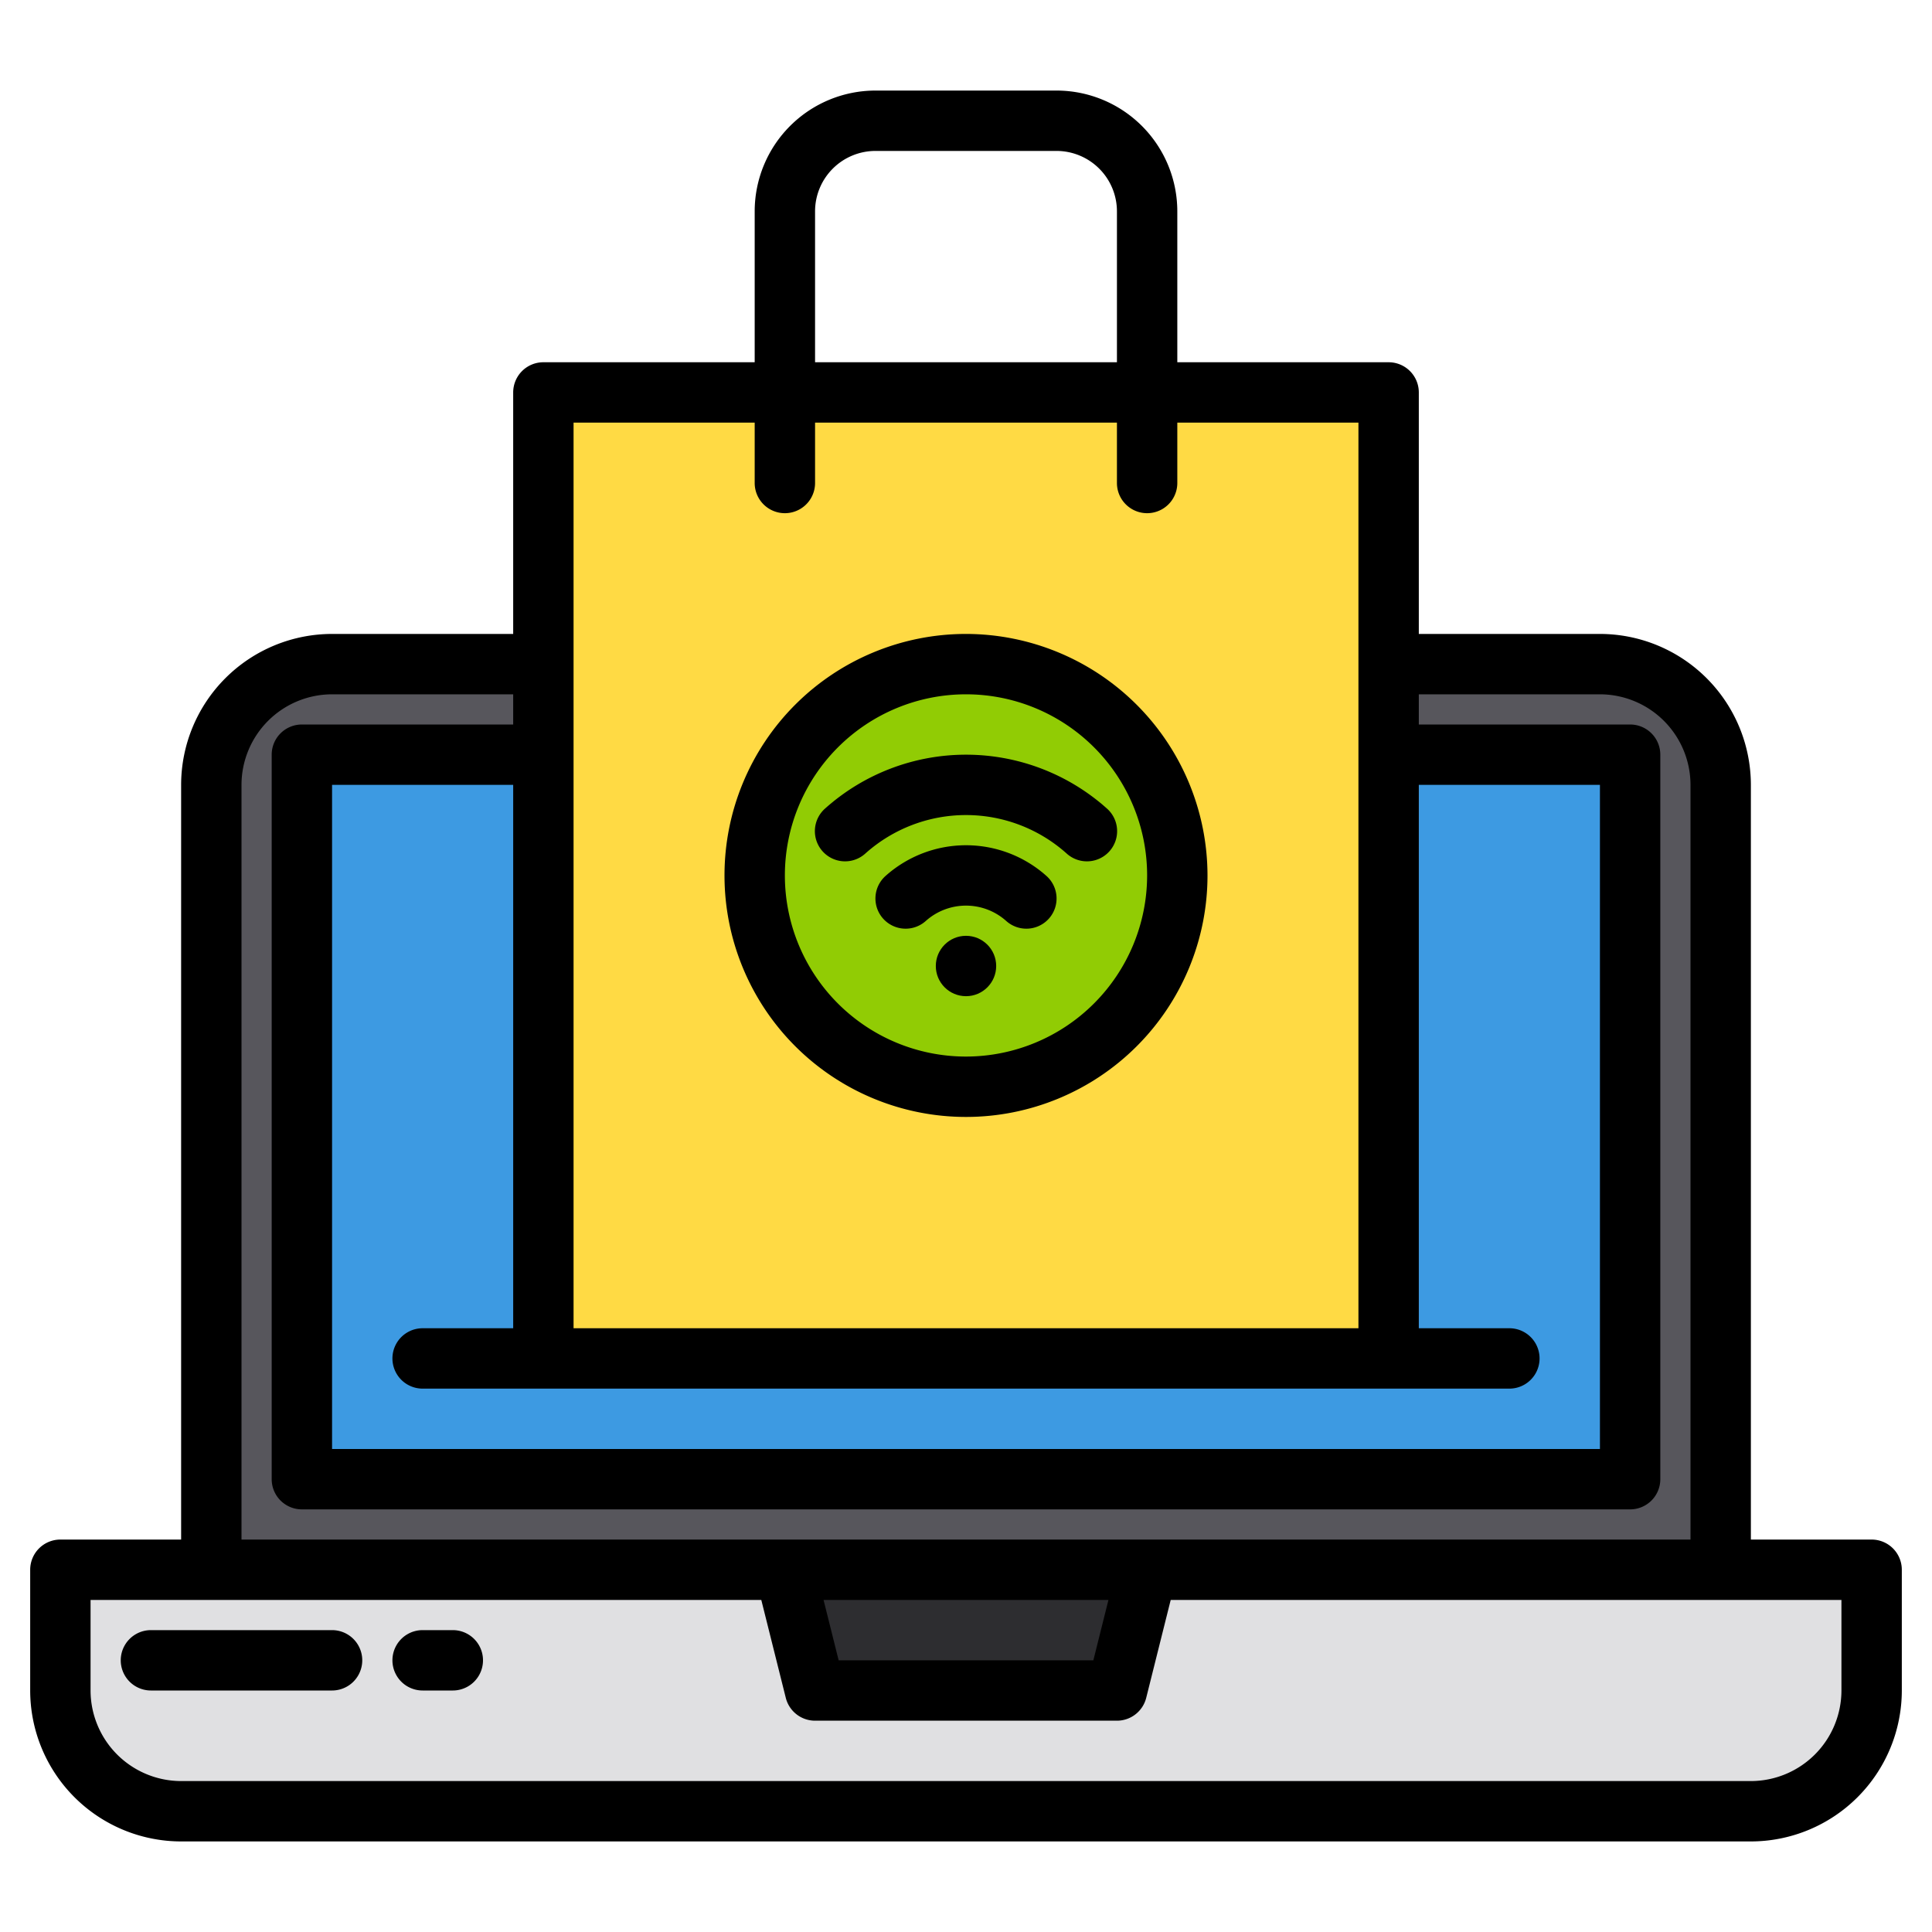 <svg height="512" viewBox="0 0 512 512" width="512" xmlns="http://www.w3.org/2000/svg"><g><g><g><path d="m17 416h480a0 0 0 0 1 0 0v32a32 32 0 0 1 -32 32h-416a32 32 0 0 1 -32-32v-32a0 0 0 0 1 0 0z" fill="#e0e0e2"/><path d="m297 448h-80l-8-32h96z" fill="#2d2d30"/><path d="m376.39 176h48.61a32 32 0 0 1 32 32v208h-400v-208a32 32 0 0 1 32-32h48.61" fill="#57565c"/><path d="m376.61 200h56.39v192h-352v-192h56.39" fill="#3d9ae2"/></g><path d="m145 104h224v256h-224z" fill="#ffda44"/><circle cx="257" cy="232" fill="#91cc04" r="56"/></g><g><path d="m496 408h-32v-200a40.04 40.04 0 0 0 -40-40h-48v-64a8 8 0 0 0 -8-8h-56v-40a32.03 32.03 0 0 0 -32-32h-48a32.03 32.03 0 0 0 -32 32v40h-56a8 8 0 0 0 -8 8v64h-48a40.04 40.04 0 0 0 -40 40v200h-32a8 8 0 0 0 -8 8v32a40.04 40.04 0 0 0 40 40h416a40.04 40.04 0 0 0 40-40v-32a8 8 0 0 0 -8-8zm-280-352a16.021 16.021 0 0 1 16-16h48a16.021 16.021 0 0 1 16 16v40h-80zm-64 56h48v16a8 8 0 0 0 16 0v-16h80v16a8 8 0 0 0 16 0v-16h48v240h-208zm248 256a8 8 0 0 0 0-16h-24v-144h48v176h-336v-176h48v144h-24a8 8 0 0 0 0 16zm-336-160a24.032 24.032 0 0 1 24-24h48v8h-56a8 8 0 0 0 -8 8v192a8 8 0 0 0 8 8h352a8 8 0 0 0 8-8v-192a8 8 0 0 0 -8-8h-56v-8h48a24.032 24.032 0 0 1 24 24v200h-384zm229.75 216-4 16h-67.5l-4-16zm194.25 24a24.032 24.032 0 0 1 -24 24h-416a24.032 24.032 0 0 1 -24-24v-24h177.75l6.49 25.94a8 8 0 0 0 7.76 6.06h80a8 8 0 0 0 7.76-6.06l6.49-25.94h177.75z"/><path d="m88 432h-48a8 8 0 0 0 0 16h48a8 8 0 0 0 0-16z"/><path d="m120 432h-8a8 8 0 0 0 0 16h8a8 8 0 0 0 0-16z"/><path d="m256 168a64 64 0 1 0 64 64 64.072 64.072 0 0 0 -64-64zm0 112a48 48 0 1 1 48-48 48.055 48.055 0 0 1 -48 48z"/><circle cx="256" cy="256" r="8"/><path d="m277.336 232.15a32 32 0 0 0 -42.672 0 8 8 0 0 0 10.671 11.922 16 16 0 0 1 21.33 0 8 8 0 0 0 10.671-11.922z"/><path d="m218.665 214.261a8 8 0 1 0 10.67 11.922 40 40 0 0 1 53.33 0 8 8 0 1 0 10.67-11.922 56 56 0 0 0 -74.67 0z"/></g></g></svg>